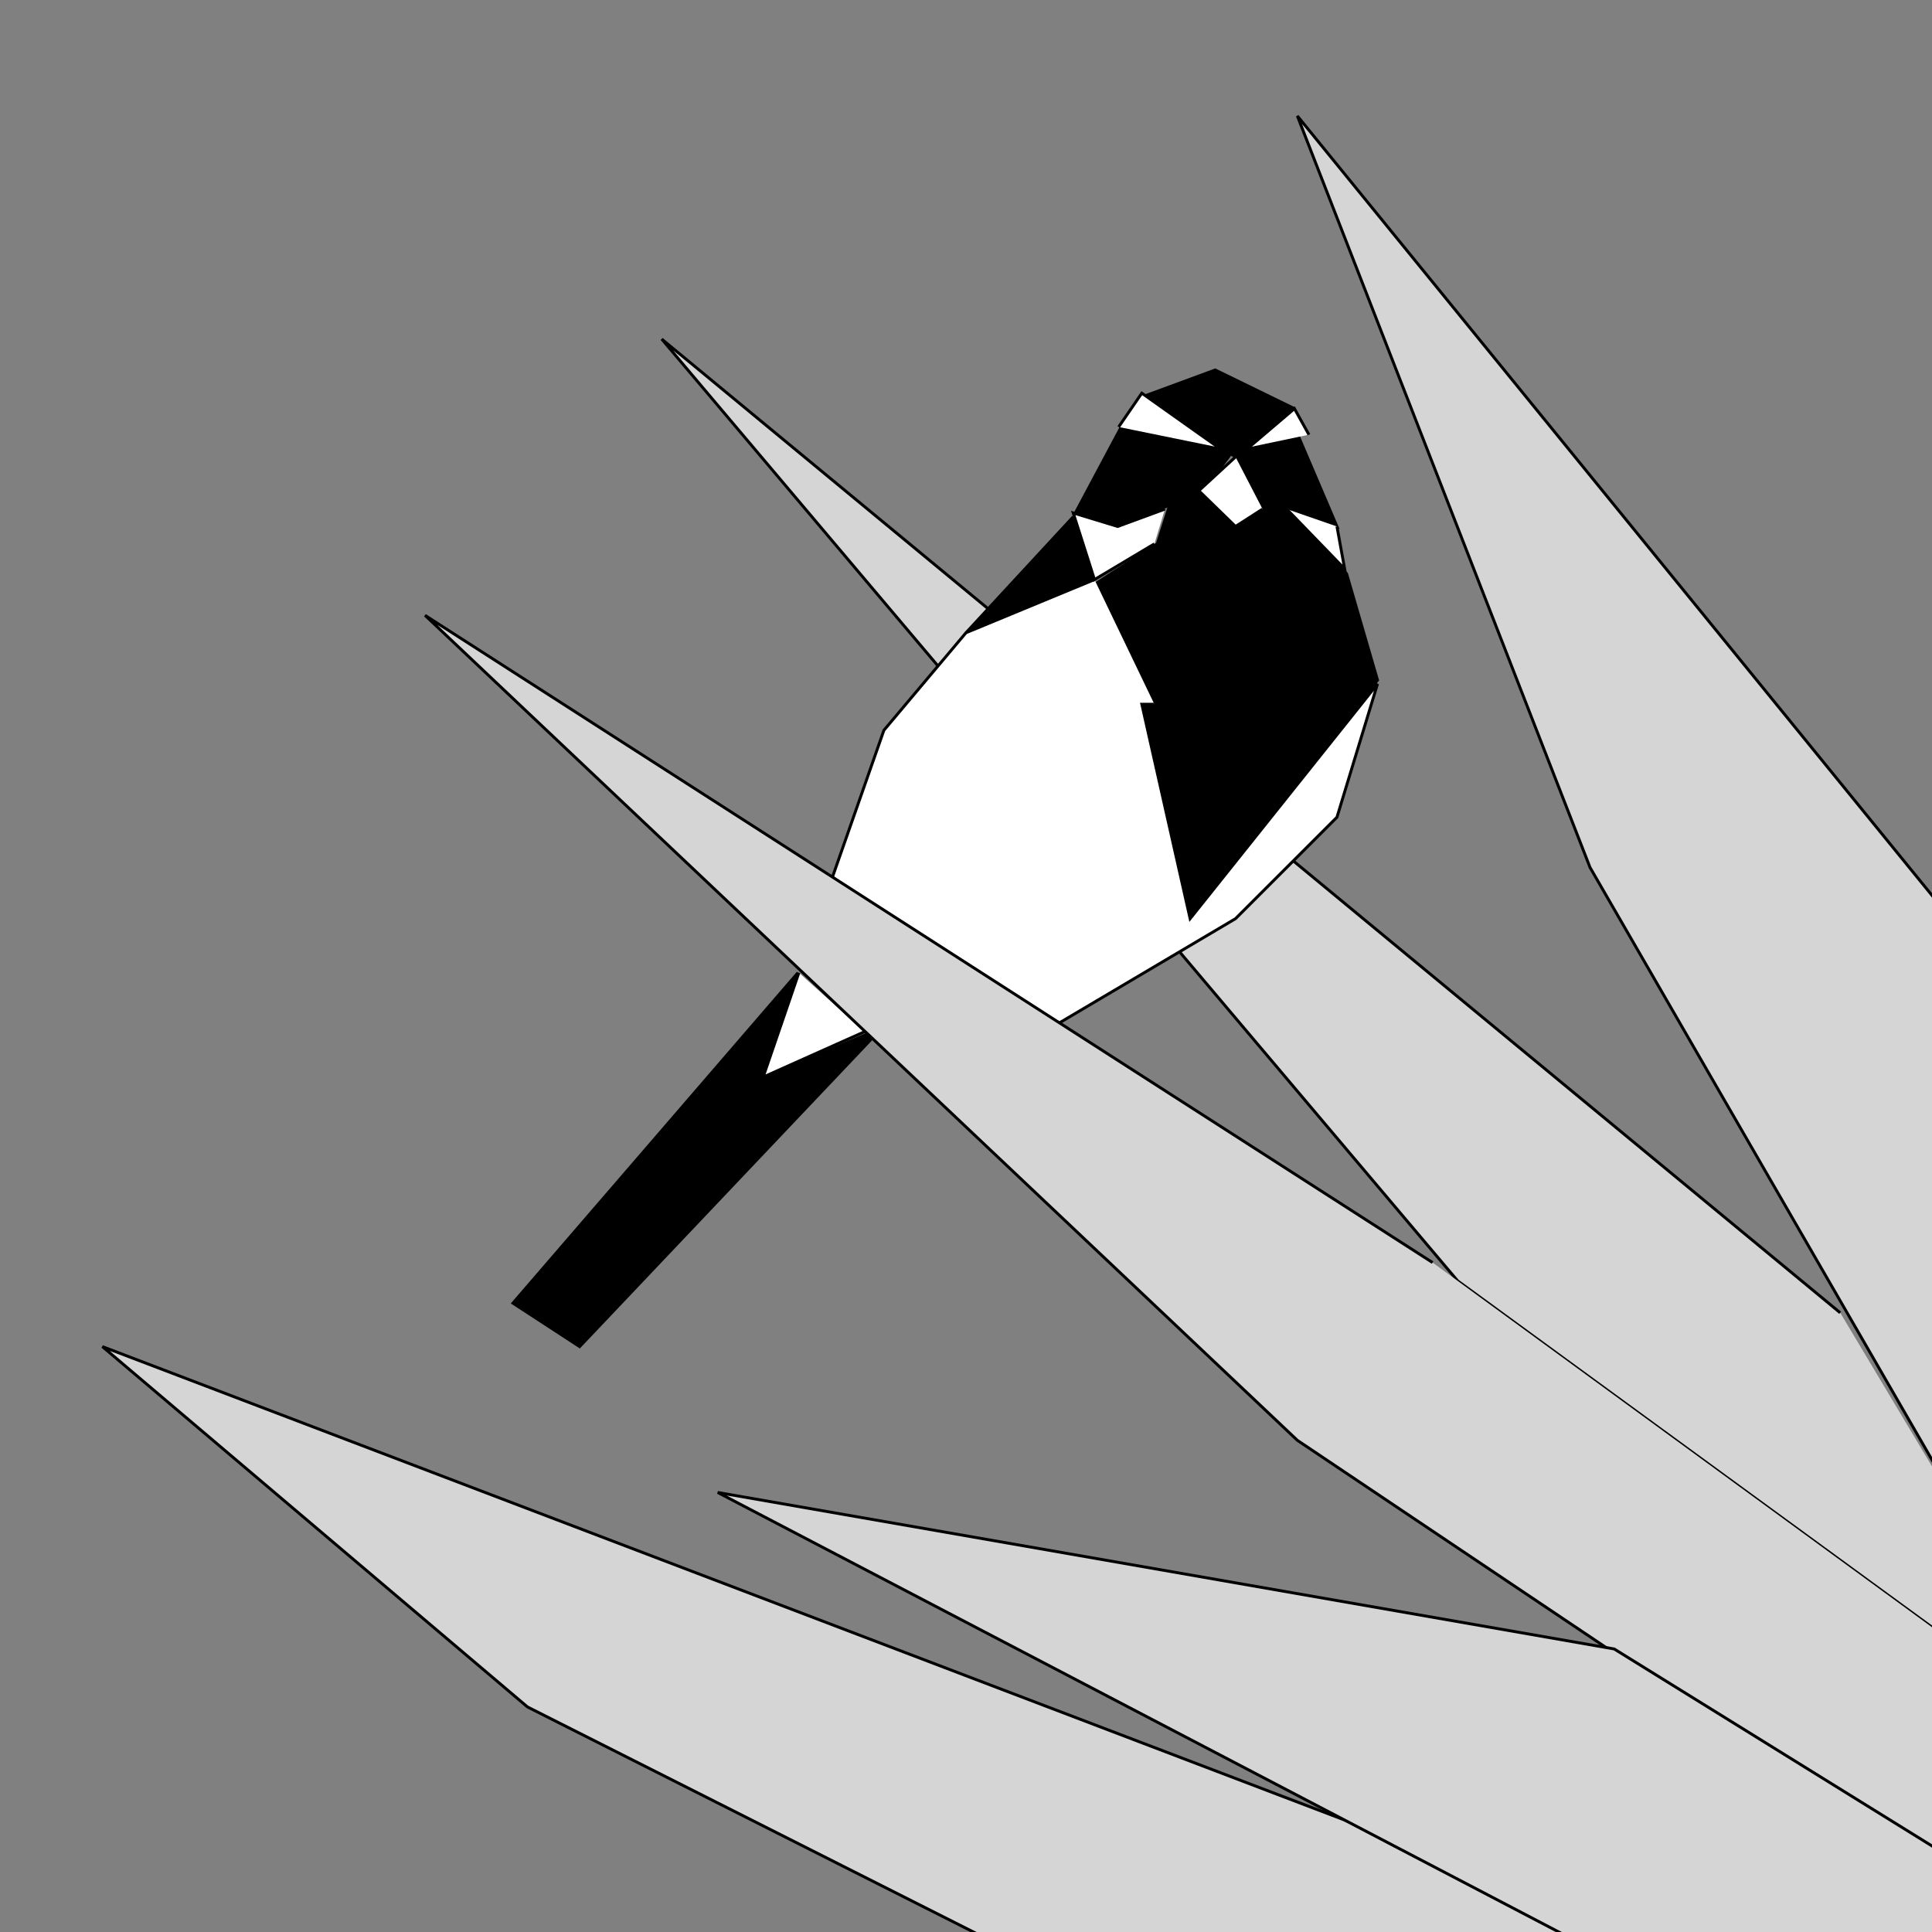 <?xml version="1.0" encoding="UTF-8"?>
<!-- Generated by Pixelmator Pro 3.4.3 -->
<svg width="2000" height="2000" viewBox="0 0 2000 2000" xmlns="http://www.w3.org/2000/svg">
    <rect x="0" y="0" width="2000" height="2000" fill="#808080" stroke="none"/>
    <path id="Path" fill="#000000" fill-rule="evenodd" stroke="#000000" stroke-width="3" d="M 826 1007 L 531 1349 L 600 1394 L 913 1064 L 791 1116"/>
    <path id="path1" fill="#d5d5d5" fill-rule="evenodd" stroke="#000000" stroke-width="3" d="M 2088 1035 L 1343 120 L 1646 898 L 2113 1707"/>
    <path id="path2" fill="#d5d5d5" fill-rule="evenodd" stroke="#000000" stroke-width="3" d="M 1905 1359 L 685 351 L 1509 1326 L 2113 1767 L 2113 1707"/>
    <path id="path3" fill="#d5d5d5" fill-rule="evenodd" stroke="#000000" stroke-width="3" d="M 1515 1931 L 106 1394 L 546 1767 L 2046 2524 L 2070 2239 L 1515 1931 Z"/>
    <path id="v" fill="#000000" fill-rule="evenodd" stroke="#000000" stroke-width="3" d="M 1213 516 L 1198 563 L 1133 605 L 1182 721 L 1199 830 L 1230 951 L 1342 843 L 1390 750 L 1426 704 L 1394 594 L 1316 508 L 1244 509"/>
    <path id="path4" fill="#000000" fill-rule="evenodd" stroke="#000000" stroke-width="3" d="M 1340 423 L 1258 383 L 1182 411 L 1279 473"/>
    <path id="path5" fill="#000000" fill-rule="evenodd" stroke="#000000" stroke-width="3" d="M 1159 442 L 1279 463 L 1246 508 L 1158 545 L 1111 532"/>
    <path id="path6" fill="#000000" fill-rule="evenodd" stroke="#000000" stroke-width="3" d="M 1279 463 L 1340 442 L 1384 545 L 1279 508"/>
    <path id="path7" fill="#000000" fill-rule="evenodd" stroke="#000000" stroke-width="3" d="M 1111 535 L 1000 655 L 1133 601"/>
    <path id="path8" fill="#ffffff" fill-rule="evenodd" stroke="#000000" stroke-width="3" d="M 1133 600 L 1000 655 L 915 756 L 860 913 L 1088 1064 L 1279 951 L 1384 846 L 1426 708 L 1232 951 L 1182 729 L 1195 729"/>
    <path id="path9" fill="#ffffff" fill-rule="evenodd" stroke="#000000" stroke-width="3" d="M 1332 527 L 1392 589 L 1384 545"/>
    <path id="path10" fill="#ffffff" fill-rule="evenodd" stroke="#000000" stroke-width="3" d="M 1293 463 L 1340 423 L 1355 450"/>
    <path id="path11" fill="#ffffff" fill-rule="evenodd" stroke="#000000" stroke-width="3" d="M 1261 463 L 1182 407 L 1158 442"/>
    <path id="path12" fill="#ffffff" fill-rule="evenodd" stroke="#000000" stroke-width="3" d="M 1279 473 L 1241 508 L 1279 545 L 1307 527"/>
    <path id="path13" fill="#ffffff" fill-rule="evenodd" stroke="#000000" stroke-width="3" d="M 827 1007 L 790 1115 L 895 1068"/>
    <path id="path14" fill="#ffffff" fill-rule="evenodd" stroke="#000000" stroke-width="3" d="M 1206 527 L 1157 545 L 1111 531 L 1133 600 L 1195 563"/>
    <path id="path15" fill="#d5d5d5" fill-rule="evenodd" stroke="#000000" stroke-width="3" d="M 1483 1307 L 440 637 L 1343 1491 L 2073 1981 L 2113 1767"/>
    <path id="path16" fill="#d5d5d5" fill-rule="evenodd" stroke="#000000" stroke-width="3" d="M 1671 1707 L 743 1545 L 2071 2239 L 2113 1981 L 2113 1981 L 1671 1707 Z"/>
</svg>
